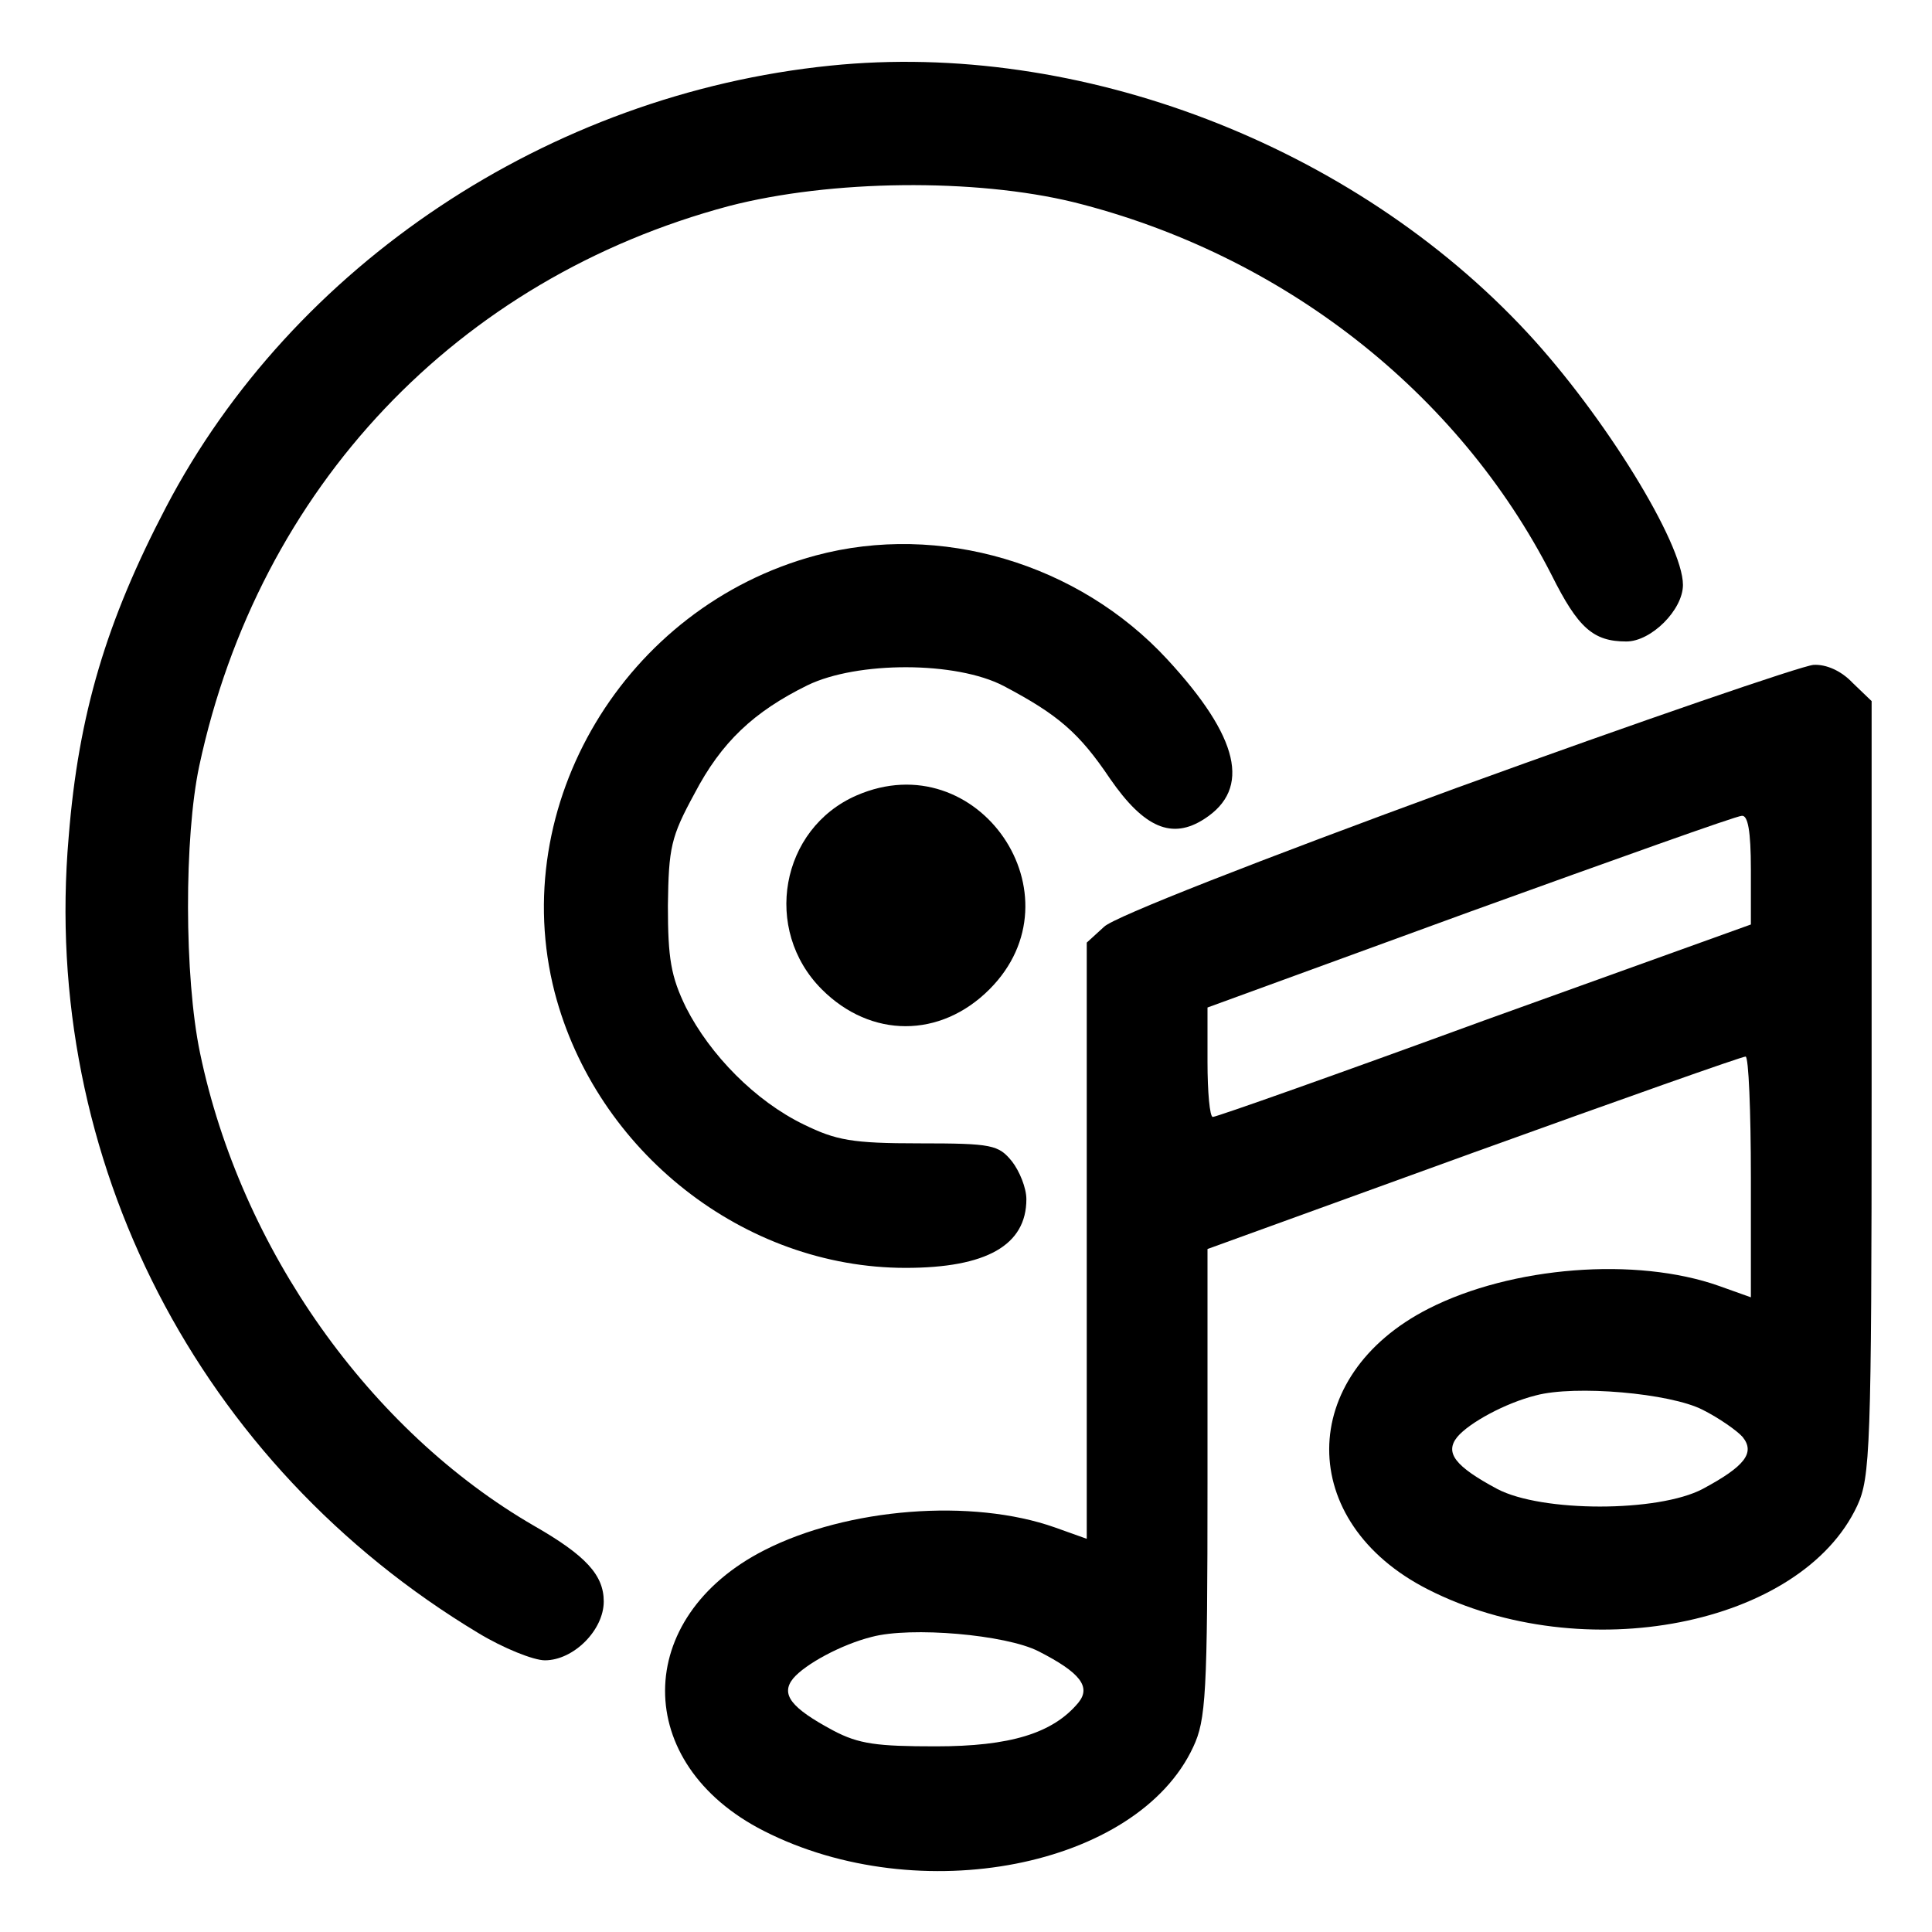 <svg version="1.0" xmlns="http://www.w3.org/2000/svg"
 width="256pt" height="256pt" viewBox="0 0 256 256"
 preserveAspectRatio="xMidYMid meet">

<g transform="translate(0,256) scale(0.1,-0.1)"
fill="#000000" stroke="none">
<path d="M1100 2473 c-373 -38 -712 -264 -880 -585 -79 -151 -116 -274 -129
-437 -37 -427 172 -832 543 -1055 33 -20 73 -36 88 -36 38 0 78 40 78 78 0 35
-24 61 -92 100 -218 126 -389 367 -443 627 -21 101 -21 286 -1 380 79 369 342
646 702 742 135 35 326 37 457 5 276 -69 509 -251 633 -494 35 -70 55 -88 99
-88 33 0 75 42 75 75 0 55 -104 224 -206 334 -231 249 -594 388 -924 354z"/>
<path d="M1081 1824 c-253 -68 -410 -331 -346 -579 55 -211 251 -365 465 -365
107 0 160 30 160 91 0 15 -9 37 -19 50 -18 22 -26 24 -123 24 -89 0 -110 4
-153 25 -64 31 -124 92 -156 155 -20 41 -24 65 -24 135 1 77 4 91 35 148 36
69 79 109 150 144 66 32 197 32 260 -1 72 -38 100 -62 141 -123 45 -65 82 -81
125 -53 62 40 46 108 -49 211 -118 128 -302 182 -466 138z"/>
<path d="M1930 1516 c-262 -96 -454 -171 -467 -184 l-23 -21 0 -395 0 -395
-42 15 c-110 39 -275 26 -385 -30 -175 -89 -176 -283 -1 -372 206 -105 495
-48 569 111 17 36 19 70 19 350 l0 310 353 128 c194 70 355 127 360 127 4 0 7
-72 7 -160 l0 -159 -42 15 c-110 39 -275 26 -385 -30 -175 -89 -176 -283 -1
-372 206 -105 495 -48 569 111 17 37 19 75 19 553 l0 513 -25 24 c-15 16 -35
25 -52 24 -15 -1 -228 -74 -473 -163z m390 -108 l0 -73 -353 -127 c-194 -71
-355 -128 -360 -128 -4 0 -7 33 -7 73 l0 72 348 127 c191 69 353 127 360 127
8 1 12 -20 12 -71z m-64 -716 c22 -11 46 -28 53 -36 17 -21 3 -39 -53 -69 -59
-31 -213 -31 -272 0 -56 30 -70 48 -53 69 16 19 64 45 104 55 52 14 178 3 221
-19z m-880 -320 c55 -28 70 -47 53 -68 -34 -41 -91 -58 -189 -58 -78 0 -102 3
-136 21 -56 30 -70 48 -53 69 16 19 64 45 104 55 52 14 178 3 221 -19z"/>
<path d="M1135 1506 c-101 -44 -125 -178 -46 -257 65 -65 157 -65 222 0 124
124 -15 327 -176 257z"/>
</g>
</svg>
